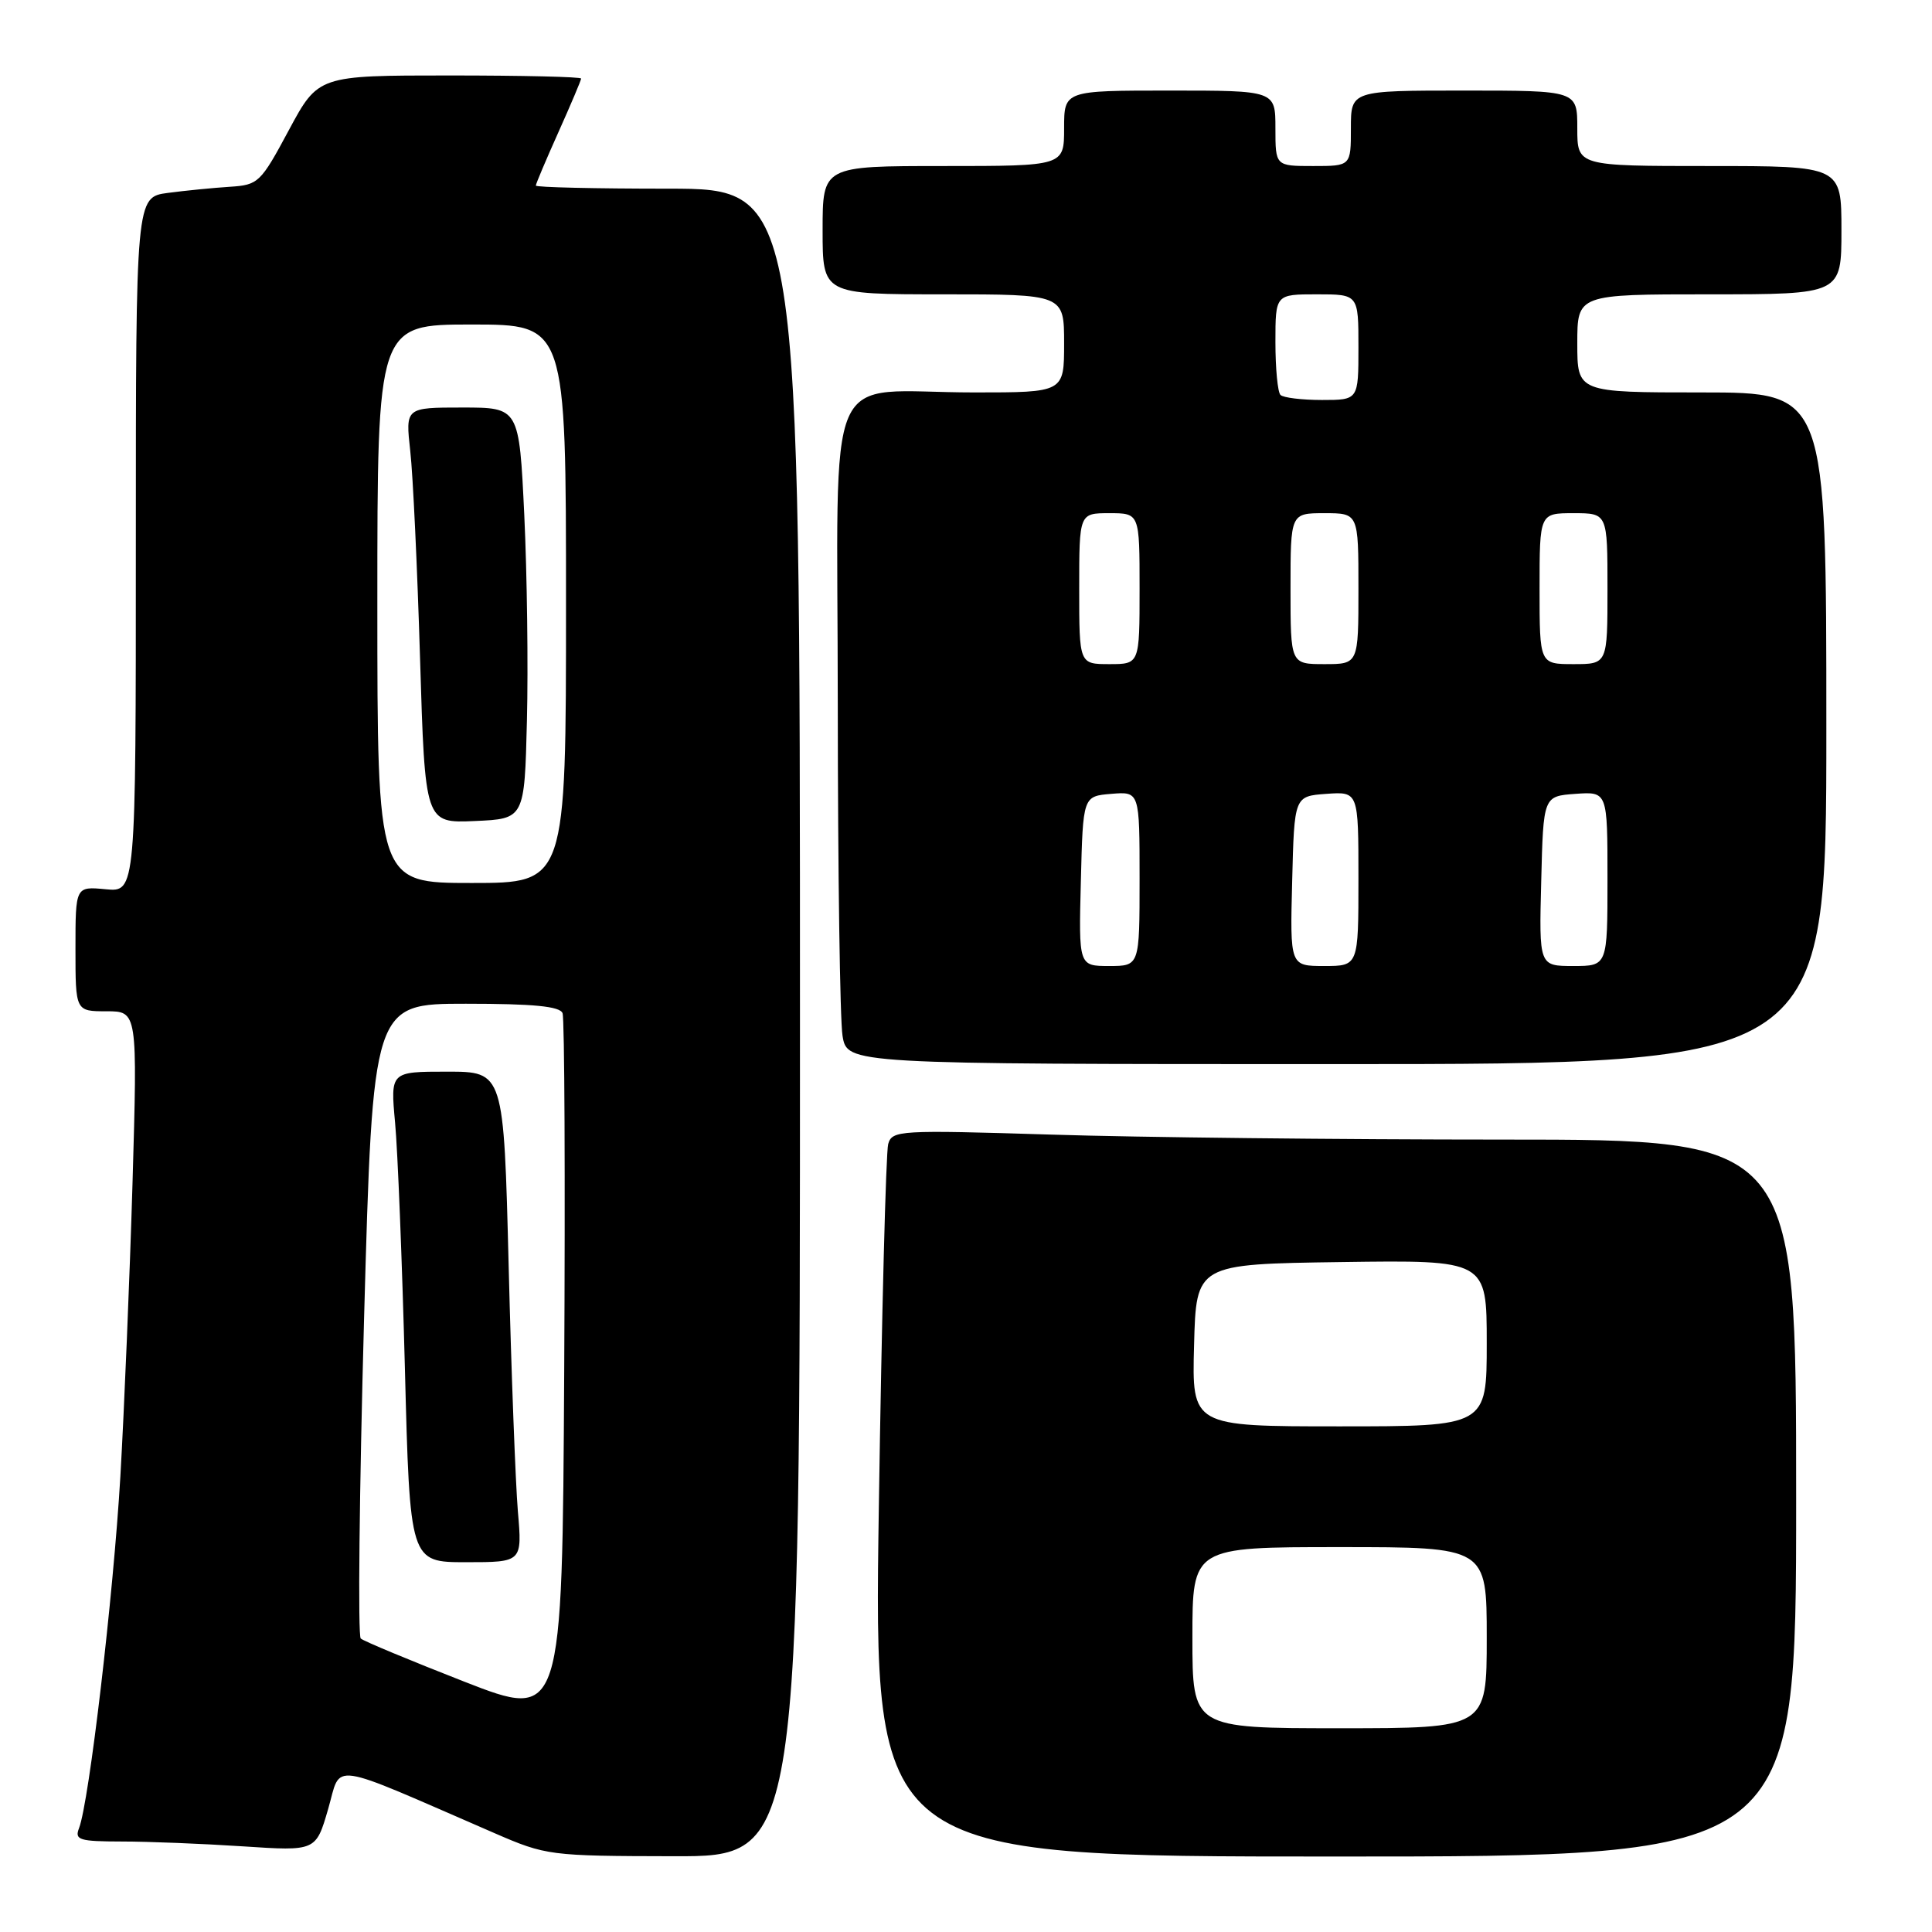 <?xml version="1.0" encoding="UTF-8" standalone="no"?>
<!DOCTYPE svg PUBLIC "-//W3C//DTD SVG 1.1//EN" "http://www.w3.org/Graphics/SVG/1.1/DTD/svg11.dtd" >
<svg xmlns="http://www.w3.org/2000/svg" xmlns:xlink="http://www.w3.org/1999/xlink" version="1.1" viewBox="0 0 256 256">
 <g >
 <path fill="currentColor"
d=" M 106.00 135.50 C 106.00 25.00 106.00 25.00 88.50 25.00 C 78.88 25.00 71.00 24.82 71.00 24.59 C 71.00 24.37 72.35 21.18 74.00 17.50 C 75.65 13.82 77.00 10.63 77.00 10.41 C 77.00 10.18 69.16 10.00 59.58 10.00 C 42.17 10.00 42.17 10.00 38.27 17.25 C 34.53 24.23 34.23 24.51 30.44 24.75 C 28.27 24.89 24.59 25.25 22.25 25.56 C 18.00 26.12 18.00 26.12 18.00 72.17 C 18.00 118.21 18.00 118.21 14.00 117.83 C 10.00 117.45 10.00 117.45 10.00 125.72 C 10.00 134.00 10.00 134.00 14.11 134.00 C 18.22 134.00 18.22 134.00 17.56 156.75 C 17.19 169.26 16.46 186.76 15.95 195.63 C 15.02 211.45 11.81 238.80 10.47 242.25 C 9.86 243.80 10.50 244.00 16.14 244.01 C 19.64 244.01 26.86 244.30 32.18 244.65 C 41.86 245.29 41.86 245.29 43.48 239.71 C 45.29 233.48 43.10 233.17 65.50 242.89 C 72.36 245.87 72.83 245.93 89.25 245.96 C 106.00 246.00 106.00 246.00 106.00 135.50 Z  M 238.00 198.50 C 238.00 151.00 238.00 151.00 199.16 151.00 C 177.80 151.00 150.85 150.71 139.28 150.34 C 119.14 149.72 118.21 149.77 117.69 151.59 C 117.39 152.64 116.83 174.31 116.45 199.75 C 115.76 246.00 115.76 246.00 176.88 246.00 C 238.00 246.00 238.00 246.00 238.00 198.50 Z  M 242.00 96.50 C 242.00 52.00 242.00 52.00 225.50 52.00 C 209.00 52.00 209.00 52.00 209.00 45.50 C 209.00 39.00 209.00 39.00 226.50 39.00 C 244.00 39.00 244.00 39.00 244.00 30.50 C 244.00 22.00 244.00 22.00 226.50 22.00 C 209.00 22.00 209.00 22.00 209.00 17.00 C 209.00 12.00 209.00 12.00 194.00 12.00 C 179.00 12.00 179.00 12.00 179.00 17.00 C 179.00 22.00 179.00 22.00 174.00 22.00 C 169.00 22.00 169.00 22.00 169.00 17.00 C 169.00 12.00 169.00 12.00 155.00 12.00 C 141.00 12.00 141.00 12.00 141.00 17.00 C 141.00 22.00 141.00 22.00 125.00 22.00 C 109.00 22.00 109.00 22.00 109.00 30.50 C 109.00 39.00 109.00 39.00 125.00 39.00 C 141.00 39.00 141.00 39.00 141.00 45.50 C 141.00 52.00 141.00 52.00 129.12 52.00 C 108.79 52.00 111.00 46.96 111.01 93.38 C 111.02 115.44 111.30 135.19 111.64 137.25 C 112.26 141.00 112.26 141.00 177.13 141.00 C 242.00 141.00 242.00 141.00 242.00 96.50 Z  M 61.50 222.82 C 54.35 220.02 48.18 217.46 47.80 217.11 C 47.41 216.77 47.61 197.71 48.24 174.75 C 49.40 133.00 49.40 133.00 61.73 133.00 C 70.67 133.00 74.19 133.34 74.54 134.25 C 74.81 134.94 74.90 156.29 74.76 181.70 C 74.50 227.89 74.50 227.89 61.50 222.82 Z  M 68.62 200.25 C 68.31 196.54 67.75 181.91 67.40 167.75 C 66.75 142.00 66.75 142.00 59.24 142.00 C 51.73 142.00 51.73 142.00 52.35 148.75 C 52.70 152.46 53.28 167.09 53.65 181.25 C 54.31 207.00 54.31 207.00 61.76 207.00 C 69.20 207.00 69.20 207.00 68.62 200.25 Z  M 50.00 80.00 C 50.00 43.00 50.00 43.00 62.50 43.00 C 75.00 43.00 75.00 43.00 75.00 80.00 C 75.00 117.00 75.00 117.00 62.50 117.00 C 50.00 117.00 50.00 117.00 50.00 80.00 Z  M 69.82 95.50 C 70.00 88.35 69.84 76.09 69.47 68.25 C 68.79 54.00 68.79 54.00 61.26 54.00 C 53.72 54.00 53.72 54.00 54.36 59.75 C 54.72 62.91 55.30 75.31 55.66 87.29 C 56.32 109.08 56.32 109.08 62.91 108.79 C 69.50 108.50 69.50 108.50 69.82 95.50 Z  M 158.00 217.00 C 158.00 205.00 158.00 205.00 177.50 205.00 C 197.00 205.00 197.00 205.00 197.00 217.00 C 197.00 229.00 197.00 229.00 177.50 229.00 C 158.00 229.00 158.00 229.00 158.00 217.00 Z  M 158.22 178.25 C 158.50 167.50 158.50 167.50 177.75 167.23 C 197.00 166.96 197.00 166.96 197.00 177.98 C 197.00 189.00 197.00 189.00 177.47 189.00 C 157.93 189.00 157.93 189.00 158.22 178.25 Z  M 143.22 116.75 C 143.50 105.50 143.50 105.50 147.25 105.19 C 151.00 104.88 151.00 104.88 151.00 116.44 C 151.00 128.00 151.00 128.00 146.97 128.00 C 142.93 128.00 142.93 128.00 143.22 116.75 Z  M 171.22 116.75 C 171.50 105.50 171.50 105.50 175.75 105.19 C 180.00 104.89 180.00 104.89 180.00 116.44 C 180.00 128.00 180.00 128.00 175.47 128.00 C 170.93 128.00 170.93 128.00 171.22 116.75 Z  M 204.22 116.75 C 204.50 105.50 204.50 105.50 208.75 105.19 C 213.00 104.89 213.00 104.89 213.00 116.44 C 213.00 128.00 213.00 128.00 208.47 128.00 C 203.93 128.00 203.93 128.00 204.22 116.75 Z  M 143.00 78.00 C 143.00 68.00 143.00 68.00 147.00 68.00 C 151.00 68.00 151.00 68.00 151.00 78.00 C 151.00 88.00 151.00 88.00 147.00 88.00 C 143.00 88.00 143.00 88.00 143.00 78.00 Z  M 171.00 78.00 C 171.00 68.00 171.00 68.00 175.50 68.00 C 180.00 68.00 180.00 68.00 180.00 78.00 C 180.00 88.00 180.00 88.00 175.50 88.00 C 171.00 88.00 171.00 88.00 171.00 78.00 Z  M 204.00 78.00 C 204.00 68.00 204.00 68.00 208.50 68.00 C 213.00 68.00 213.00 68.00 213.00 78.00 C 213.00 88.00 213.00 88.00 208.50 88.00 C 204.00 88.00 204.00 88.00 204.00 78.00 Z  M 169.67 52.33 C 169.30 51.97 169.00 48.82 169.00 45.33 C 169.00 39.00 169.00 39.00 174.50 39.00 C 180.00 39.00 180.00 39.00 180.00 46.00 C 180.00 53.00 180.00 53.00 175.17 53.00 C 172.51 53.00 170.03 52.70 169.67 52.33 Z "/>
</g>
</svg>